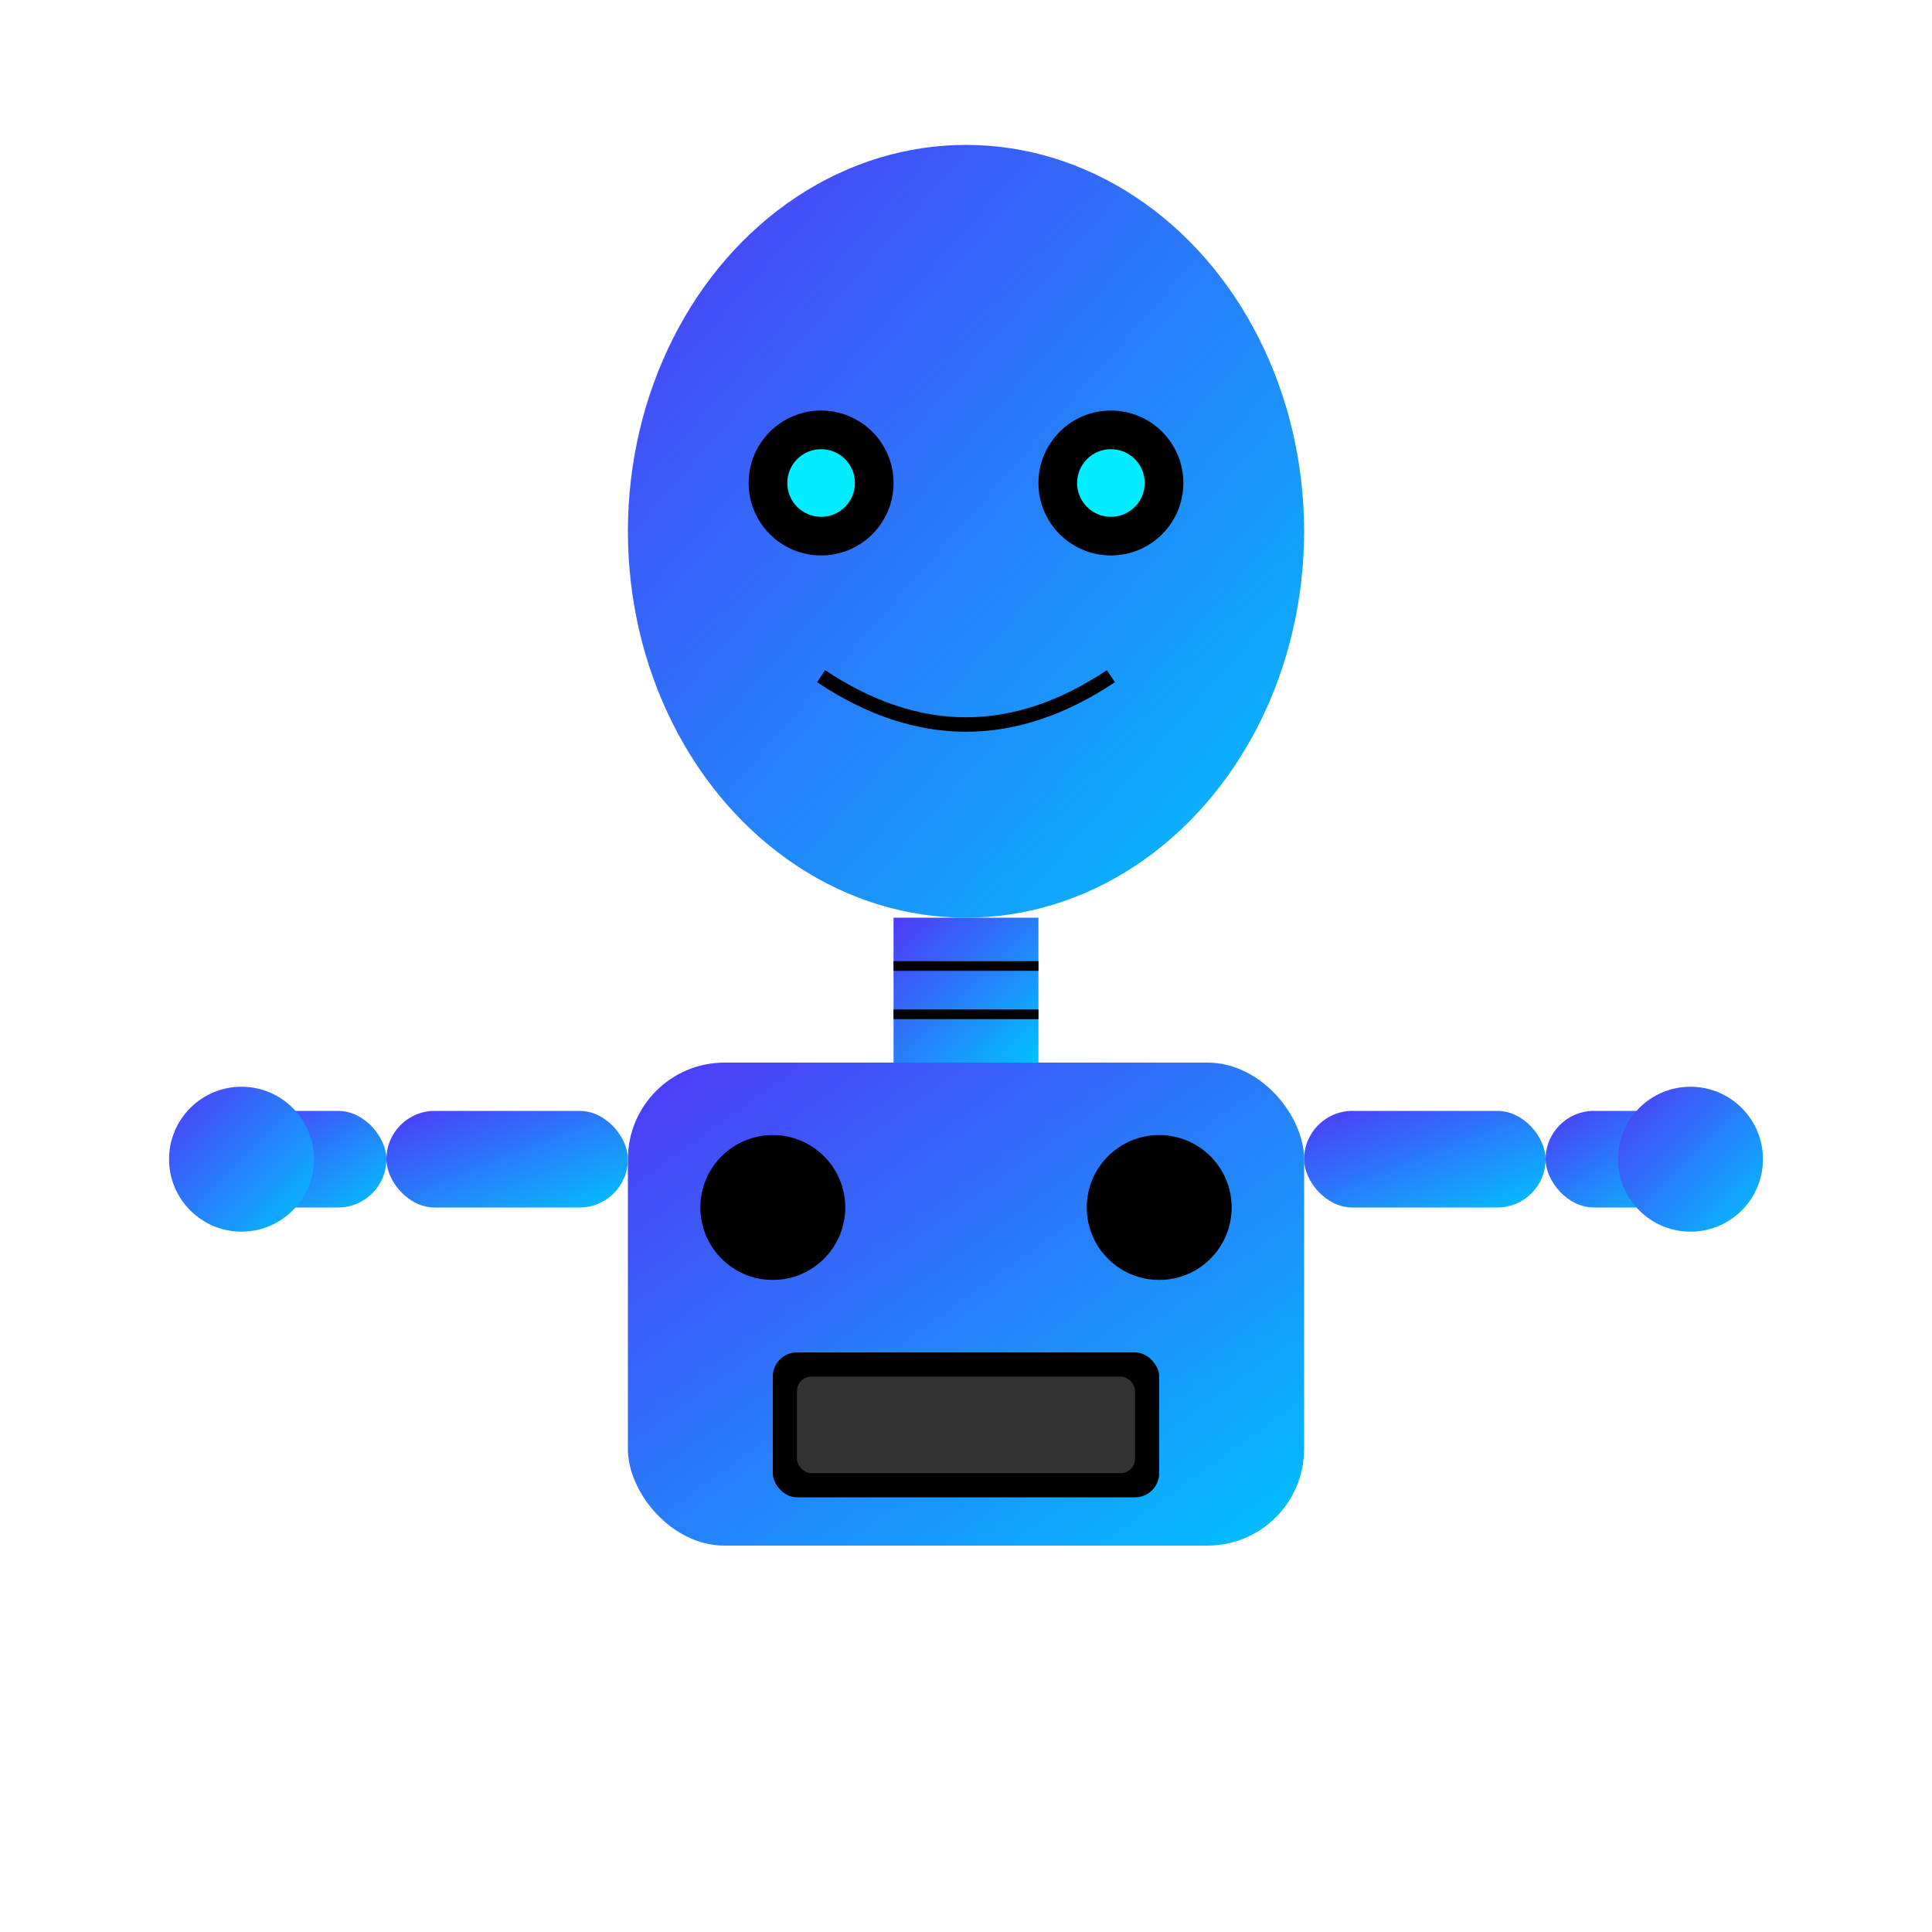 <?xml version="1.0" encoding="UTF-8" standalone="no"?>
<svg xmlns="http://www.w3.org/2000/svg" xmlns:xlink="http://www.w3.org/1999/xlink" version="1.1" viewBox="0 0 400 400">
  <defs>
    <linearGradient id="robotGradient" x1="0%" y1="0%" x2="100%" y2="100%">
      <stop offset="0%" style="stop-color:#4f39f6;stop-opacity:1" />
      <stop offset="100%" style="stop-color:#00c2ff;stop-opacity:1" />
    </linearGradient>
    <filter id="glow" x="-20%" y="-20%" width="140%" height="140%">
      <feGaussianBlur stdDeviation="5" result="blur" />
      <feComposite in="SourceGraphic" in2="blur" operator="over" />
    </filter>
  </defs>
  
  <!-- Robot body -->
  <g transform="translate(0,10)">
    <!-- Head -->
    <ellipse cx="200" cy="100" rx="70" ry="80" fill="url(#robotGradient)" />
    
    <!-- Eyes -->
    <circle cx="170" cy="90" r="15" fill="#000" />
    <circle cx="230" cy="90" r="15" fill="#000" />
    <circle cx="170" cy="90" r="7" fill="#00eeff" filter="url(#glow)" />
    <circle cx="230" cy="90" r="7" fill="#00eeff" filter="url(#glow)" />
    
    <!-- Mouth -->
    <path d="M170,130 Q200,150 230,130" stroke="#000" stroke-width="3" fill="none" />
    
    <!-- Neck -->
    <rect x="185" y="180" width="30" height="30" fill="url(#robotGradient)" />
    <line x1="185" y1="190" x2="215" y2="190" stroke="#000" stroke-width="2" />
    <line x1="185" y1="200" x2="215" y2="200" stroke="#000" stroke-width="2" />
    
    <!-- Body -->
    <rect x="130" y="210" width="140" height="100" rx="20" ry="20" fill="url(#robotGradient)" />
    <circle cx="160" cy="240" r="15" fill="#000" />
    <circle cx="240" cy="240" r="15" fill="#000" />
    
    <!-- Arms -->
    <rect x="80" y="220" width="50" height="20" rx="10" ry="10" fill="url(#robotGradient)" />
    <rect x="270" y="220" width="50" height="20" rx="10" ry="10" fill="url(#robotGradient)" />
    
    <!-- Forearms -->
    <rect x="50" y="220" width="30" height="20" rx="10" ry="10" fill="url(#robotGradient)" />
    <rect x="320" y="220" width="30" height="20" rx="10" ry="10" fill="url(#robotGradient)" />
    
    <!-- Hands -->
    <circle cx="50" cy="230" r="15" fill="url(#robotGradient)" />
    <circle cx="350" cy="230" r="15" fill="url(#robotGradient)" />
    
    <!-- Details -->
    <rect x="160" y="270" width="80" height="30" rx="5" ry="5" fill="#000" />
    <rect x="165" y="275" width="70" height="20" rx="3" ry="3" fill="#333" />
  </g>
</svg>
